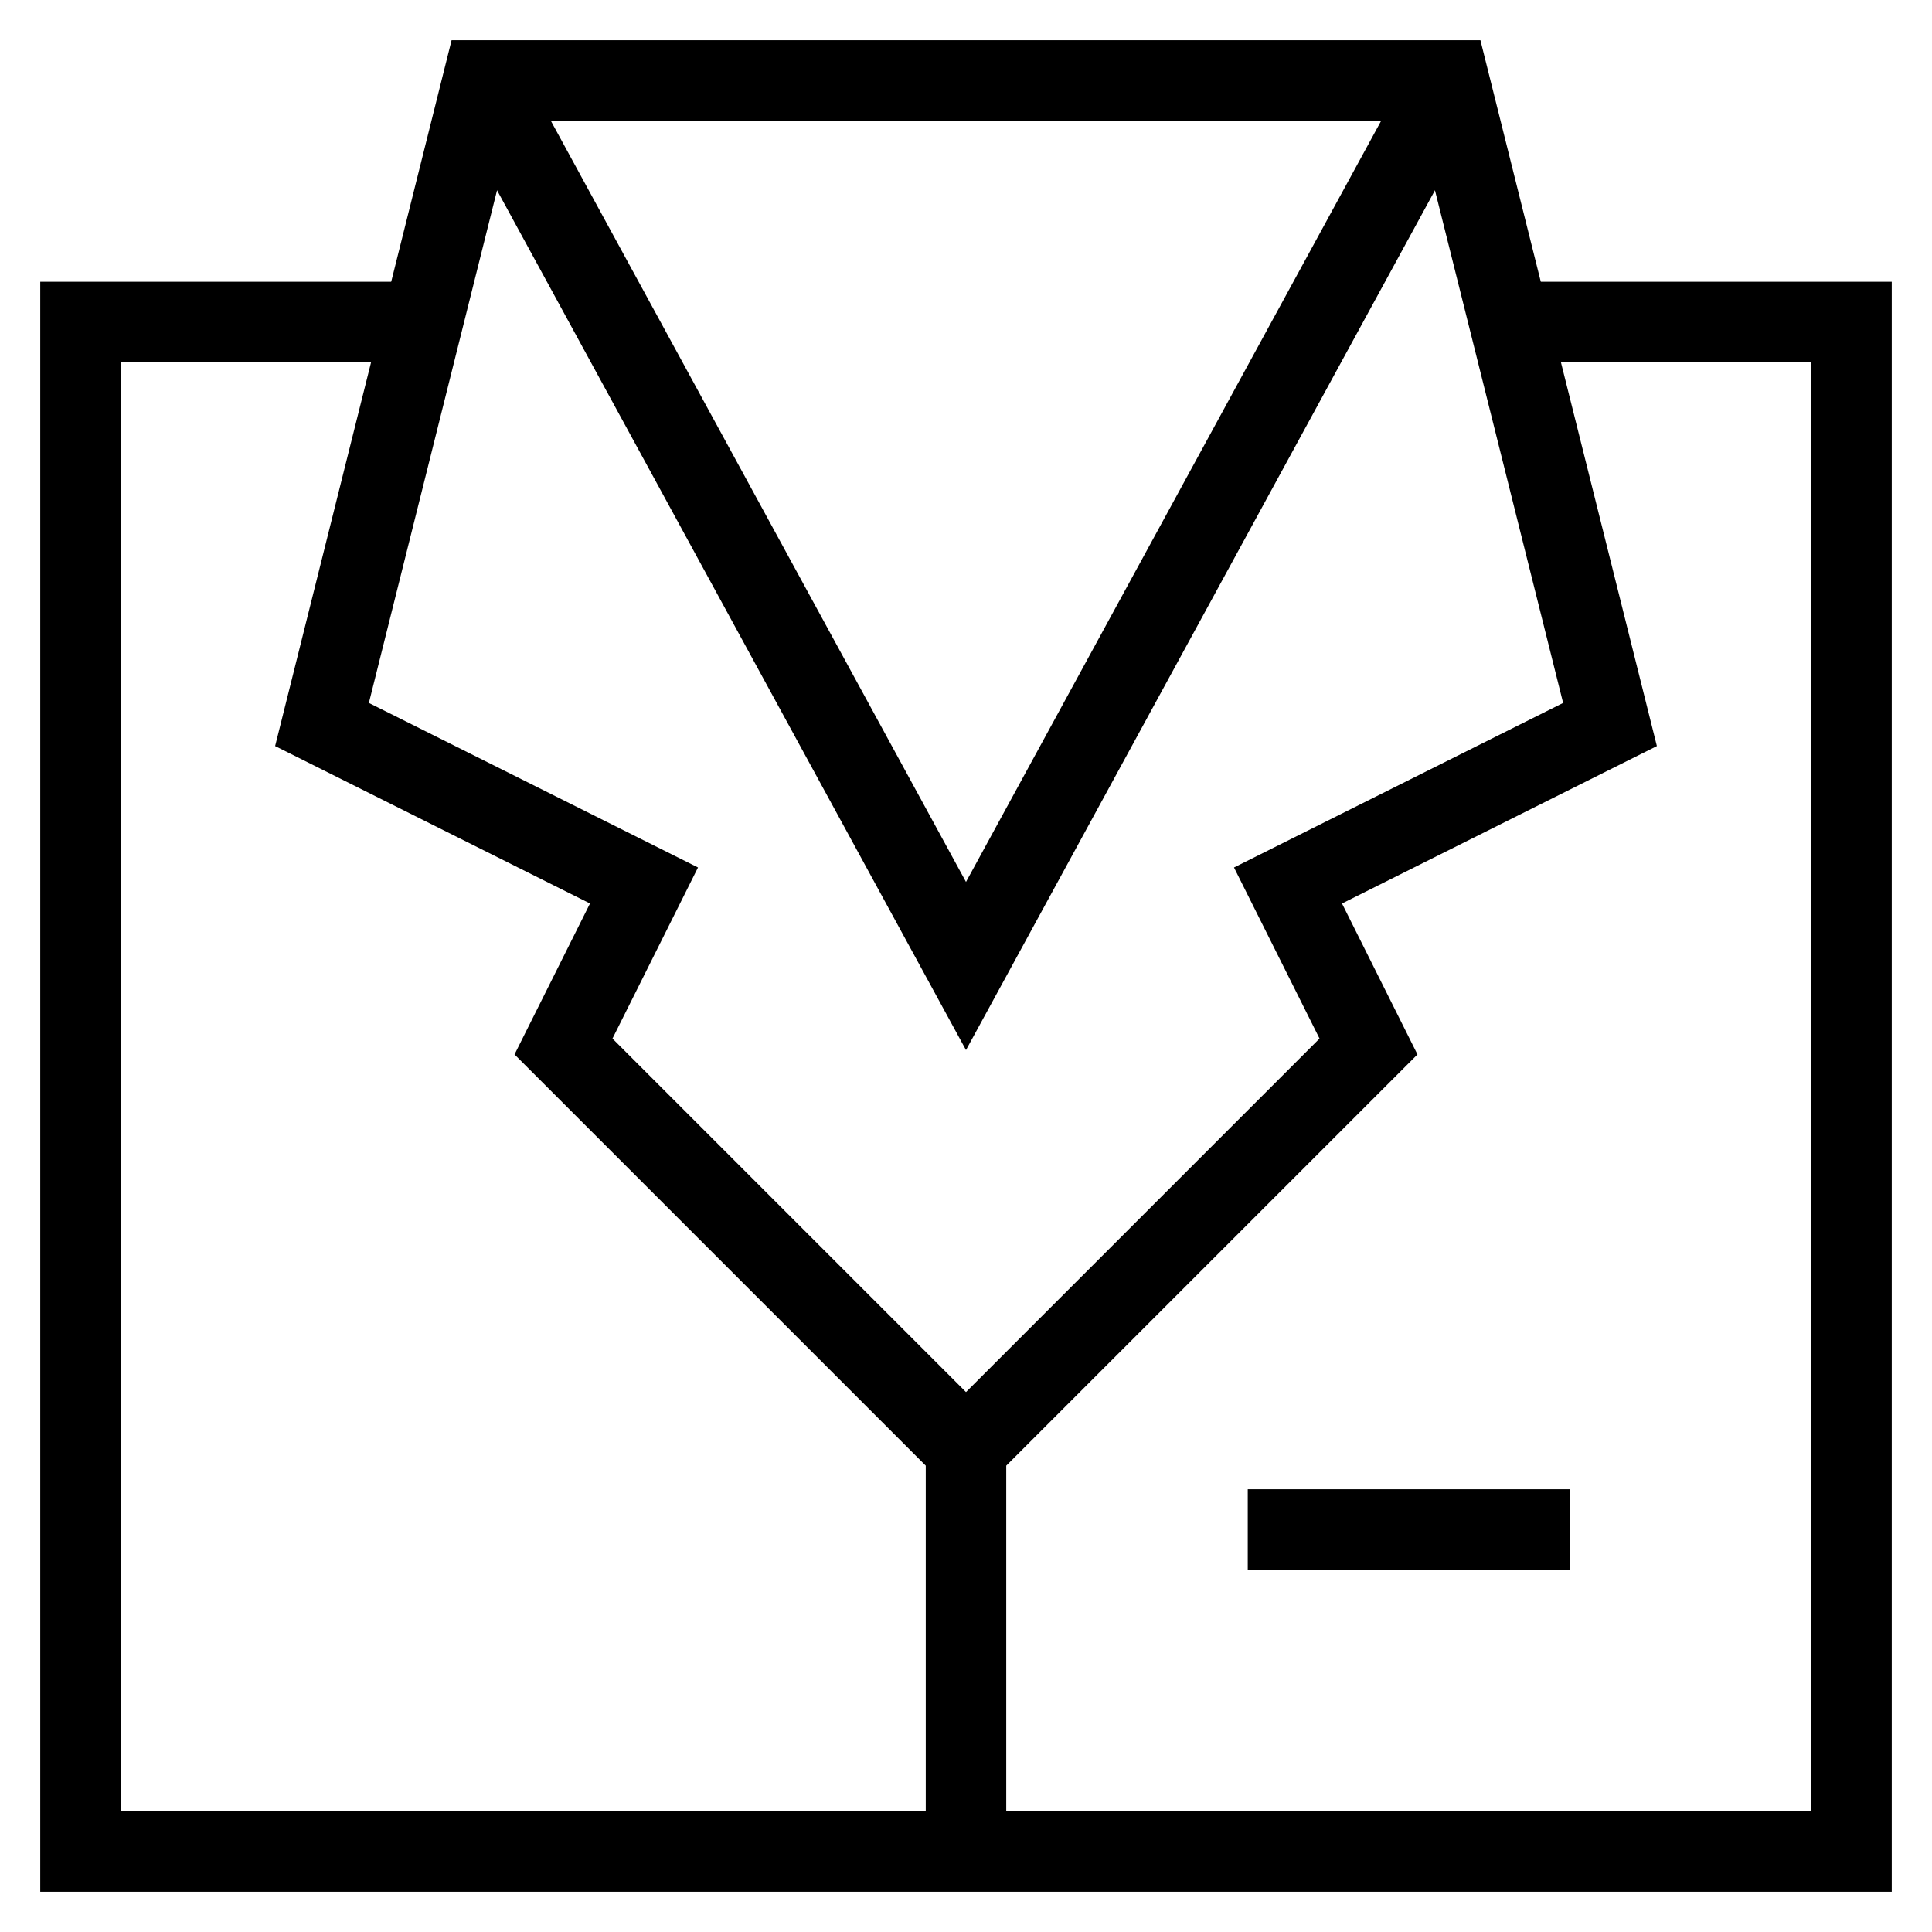 <svg id="nc_icon" xmlns="http://www.w3.org/2000/svg" xml:space="preserve" viewBox="0 0 24 24"><g fill="none" stroke="currentColor" stroke-miterlimit="10" class="nc-icon-wrapper"><path d="M18.8 4H23v19H1V4h4.2" data-cap="butt" vector-effect="non-scaling-stroke"/><path d="M12 23v-5l5-5-1-2 4-2-2-8H6L4 9l4 2-1 2 5 5" data-cap="butt" vector-effect="non-scaling-stroke"/><path d="m18 1-6 11L6 1" data-cap="butt" vector-effect="non-scaling-stroke"/><path stroke-linecap="square" d="M16 19h3" data-color="color-2" vector-effect="non-scaling-stroke"/></g></svg>
